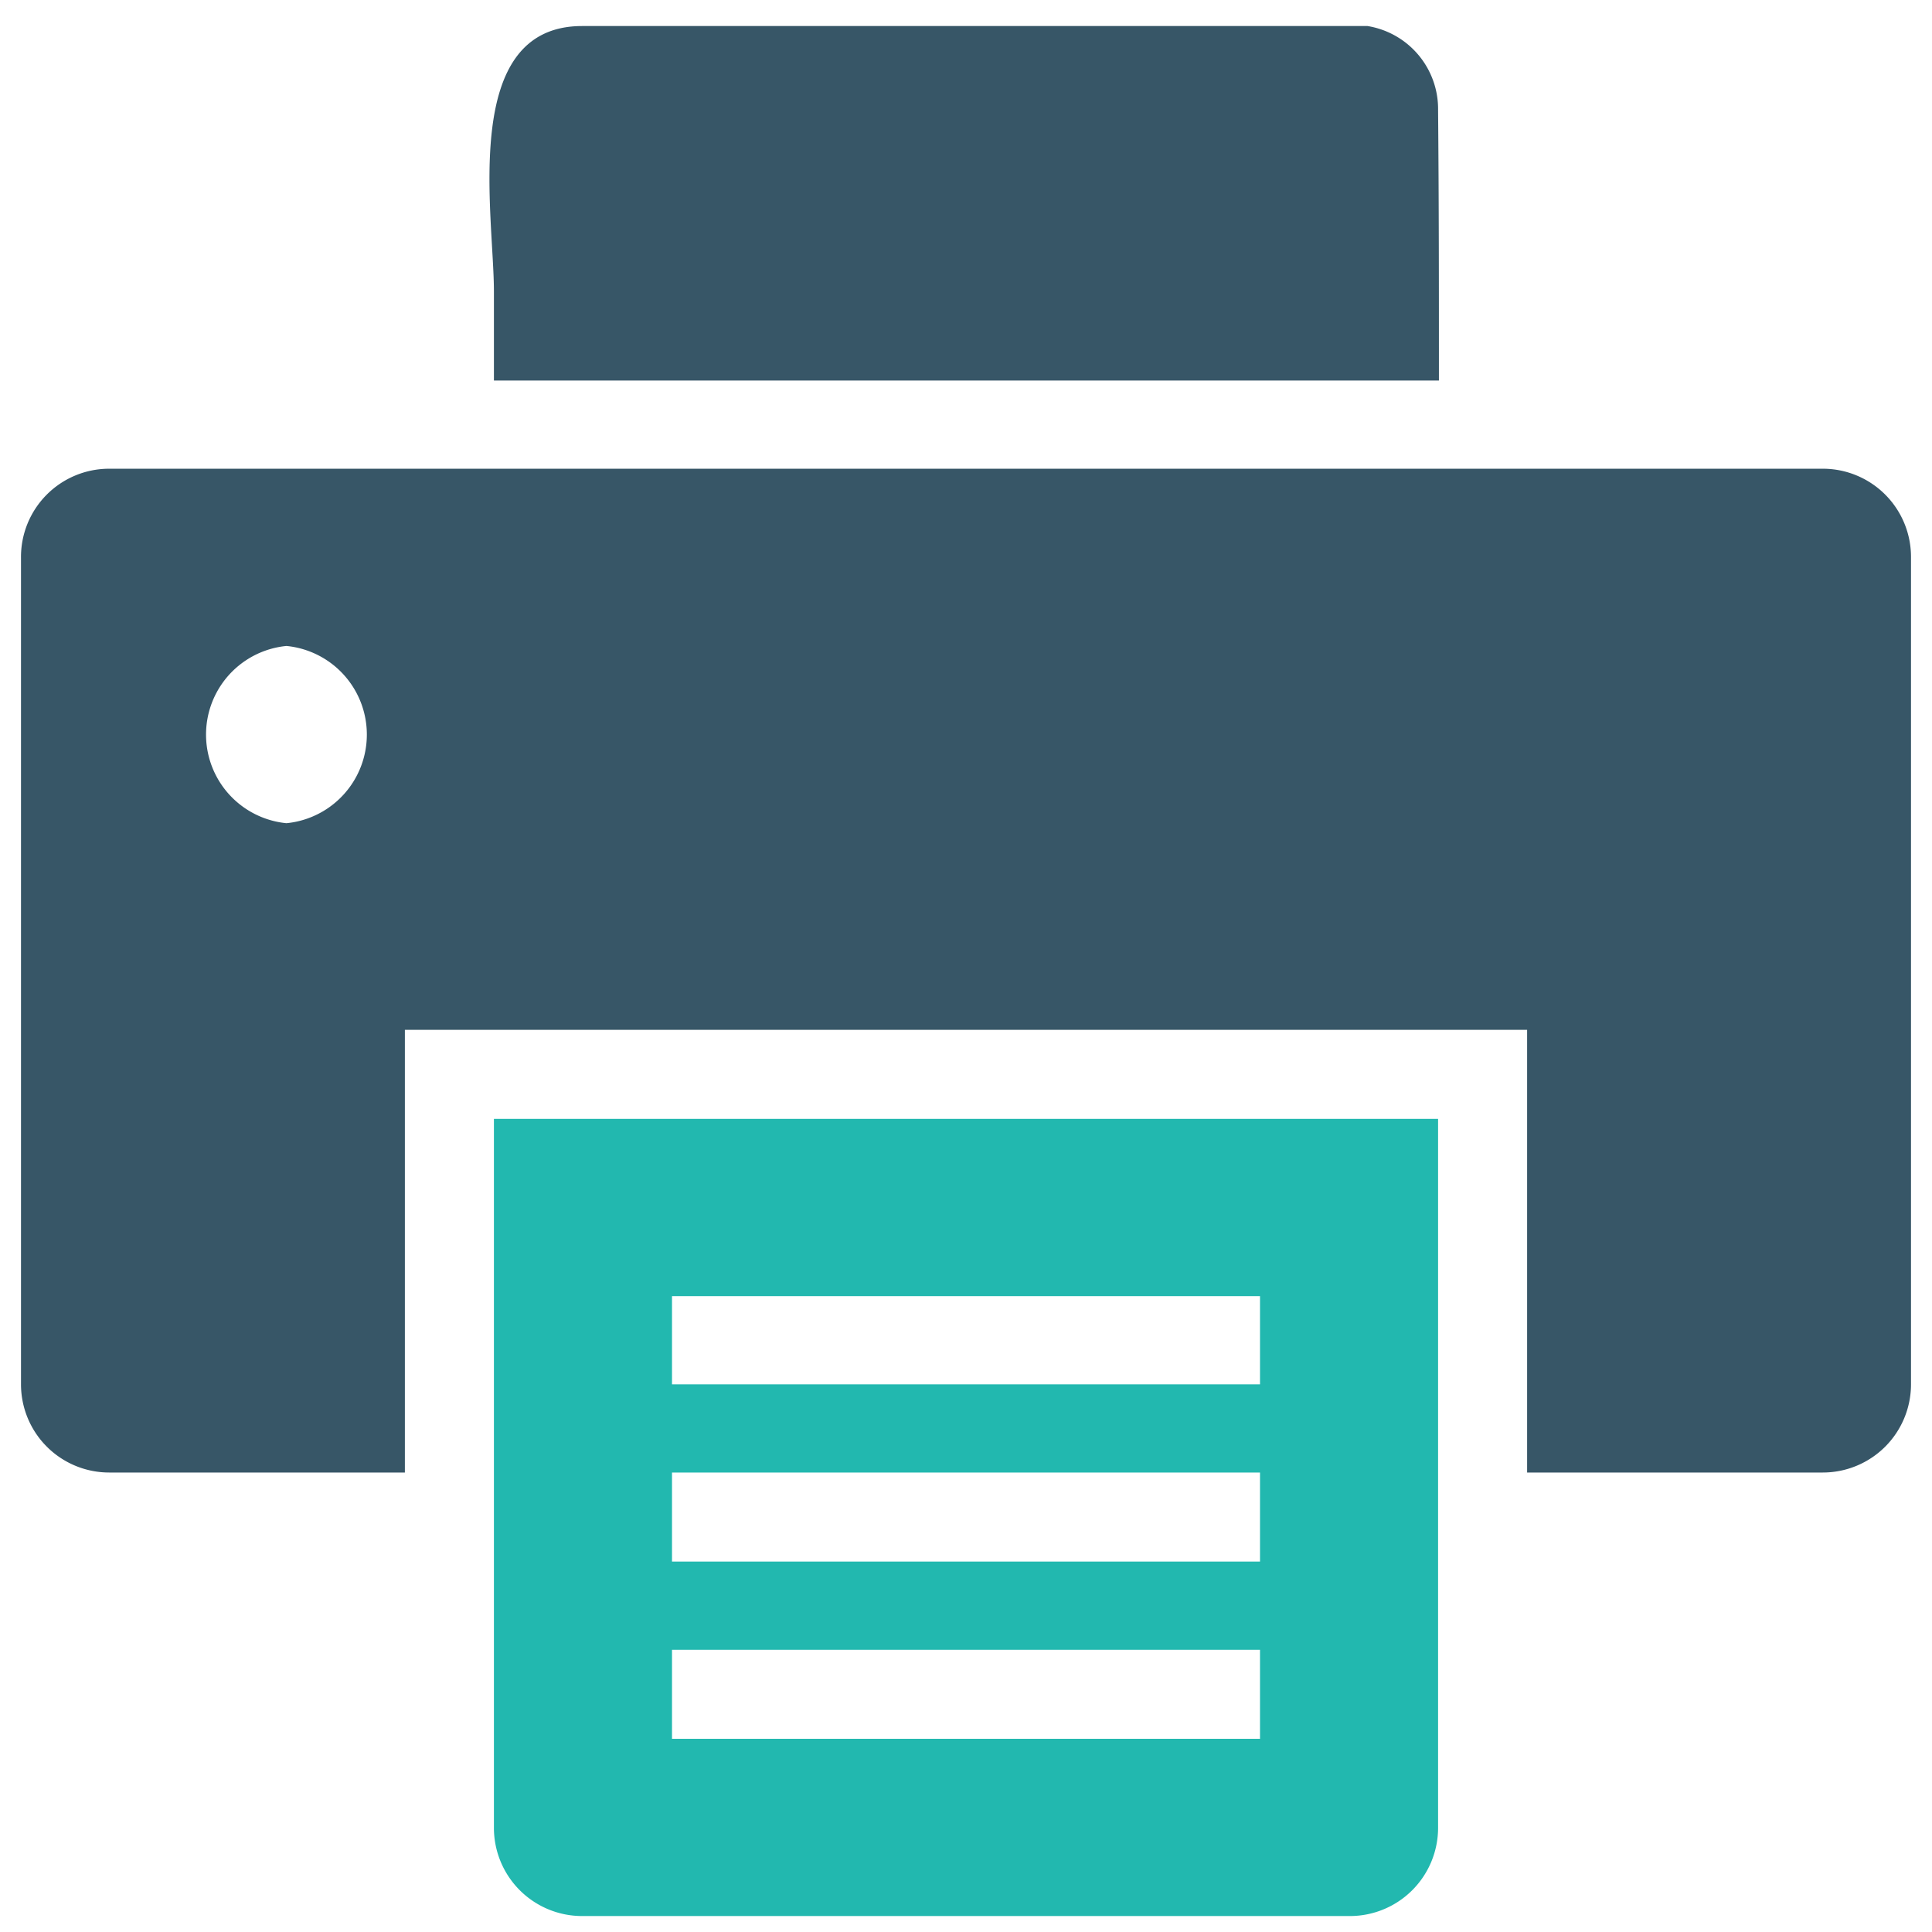 <svg xmlns="http://www.w3.org/2000/svg" width="23" height="23" viewBox="0 0 23 23"><title>icons-singletons</title><path d="M21.7,5.58H1.3A1.05,1.05,0,0,0,.25,6.64v9.84A1.05,1.05,0,0,0,1.3,17.53H4.82V12.26H18.18v5.27H21.7a1.05,1.05,0,0,0,1.05-1.05V6.64A1.05,1.05,0,0,0,21.7,5.58ZM3.41,9.8a1.06,1.06,0,0,1,0-2.11A1.06,1.06,0,0,1,3.41,9.8Z" fill="#375667" fill-rule="evenodd"/><path d="M17.13,4.53H5.88V3.47c0-.92-0.41-3.16,1.05-3.16h4.68l4.67,0a1,1,0,0,1,.84,1C17.13,2.41,17.13,3.47,17.13,4.53Z" fill="#375667" fill-rule="evenodd"/><path d="M5.88,13.32v8.44a1.05,1.05,0,0,0,1.05,1.05h9.14a1.05,1.05,0,0,0,1.05-1.05V13.32H5.88ZM15,20.7H8V19.64h7V20.7Zm0-2.11H8V17.53h7v1.05Zm0-2.11H8V15.43h7v1.05Z" fill="#22b8af" fill-rule="evenodd"/></svg>